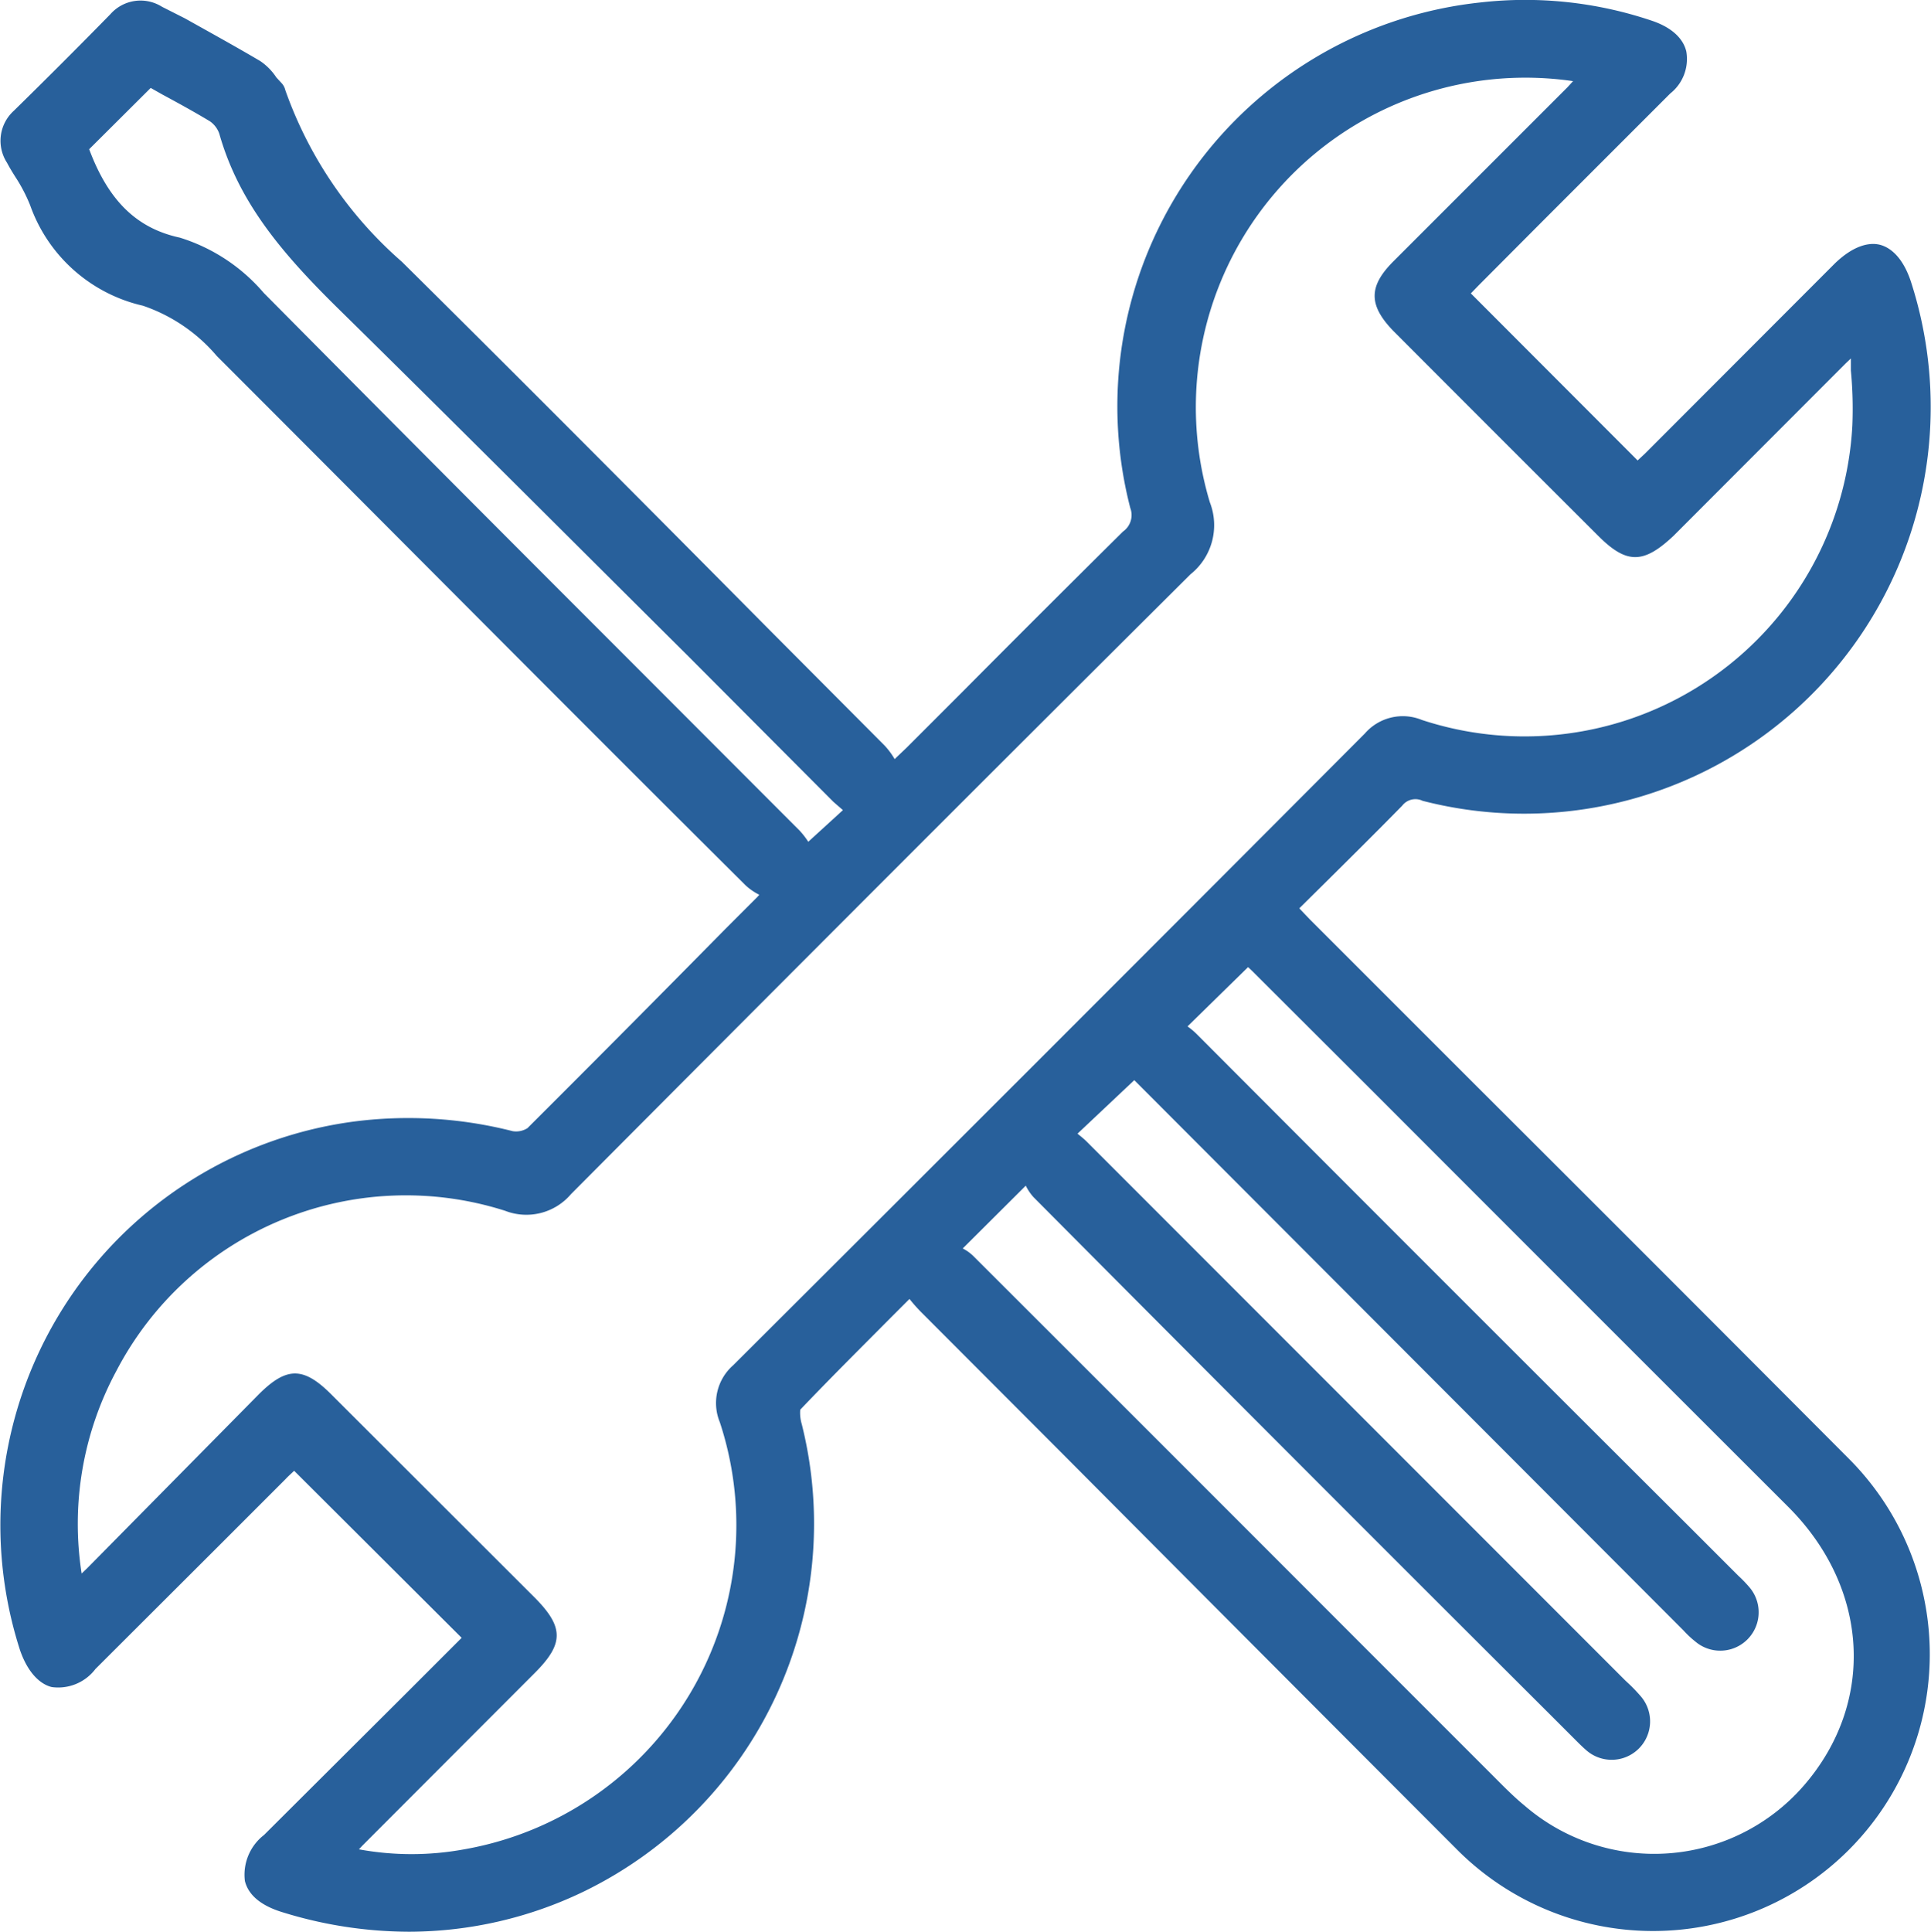 <svg xmlns="http://www.w3.org/2000/svg" viewBox="0 0 76.88 76.9"><defs><style>.cls-1{fill:#28609b;}</style></defs><g id="Camada_2" data-name="Camada 2"><path class="cls-1" d="M58.82,43.27,52.15,36.6l-.42-.44h0l.94-.93c1.07-1.06,2.12-2.1,3.16-3.16a.66.66,0,0,1,.81-.19A16.19,16.19,0,0,0,76.07,11.18c-.34-1-.86-1.35-1.24-1.44s-1,0-1.77.74L65.5,18.05l-.3.28-6.64-6.65.32-.33,2.5-2.51L66.5,3.72a1.75,1.75,0,0,0,.64-1.66c-.08-.37-.39-.89-1.33-1.22A15.75,15.75,0,0,0,58.92.1,16.17,16.17,0,0,0,45,20.22a.8.8,0,0,1-.29.94q-3.21,3.18-6.39,6.38l-2.23,2.23-.41.39-.06.06a3,3,0,0,0-.4-.54l-4.55-4.57C25.88,20.28,20.91,15.28,16,10.42a16.22,16.22,0,0,1-4.64-6.83.63.63,0,0,0-.13-.26L11,3.08a2.33,2.33,0,0,0-.64-.65c-1-.59-2-1.14-3-1.7L6.45.27a1.6,1.6,0,0,0-2.06.3Q2.49,2.51.55,4.41A1.61,1.61,0,0,0,.28,6.48c.1.19.21.37.33.56A6.43,6.43,0,0,1,1.2,8.17a6.24,6.24,0,0,0,4.49,4,6.67,6.67,0,0,1,2.94,2c7,7,13.94,14,21.06,21.08a2.36,2.36,0,0,0,.54.37l-.08.09L28.86,37Q24.92,41,21,44.91a.84.84,0,0,1-.59.12A16.82,16.82,0,0,0,14,44.66,16.21,16.21,0,0,0,.8,65.7c.35,1,.88,1.37,1.26,1.46a1.86,1.86,0,0,0,1.74-.72l4.87-4.86,2.7-2.7c.11-.12.23-.22.34-.33l6.67,6.65-2.27,2.27-5.6,5.58a2,2,0,0,0-.76,1.83c.14.57.66,1,1.55,1.26a17.06,17.06,0,0,0,5,.76,16.06,16.06,0,0,0,6.9-1.58,16.28,16.28,0,0,0,8.72-18.63,1.56,1.56,0,0,1-.06-.57c1.16-1.22,2.34-2.39,3.58-3.64l.77-.77,0,0a6.3,6.3,0,0,0,.47.53l5.55,5.56Q50.12,65.73,58,73.62A11,11,0,1,0,73.63,58.09Q66.24,50.67,58.82,43.27ZM28.66,56.62a13.1,13.1,0,0,1-10.18,17,11.59,11.59,0,0,1-4.19,0l.14-.15,6.86-6.87c1.16-1.16,1.17-1.82,0-3l-8.1-8.09c-1.11-1.11-1.78-1.11-2.89,0L3.47,62.43l-.22.21a12.84,12.84,0,0,1,1.38-8.06A13,13,0,0,1,20.11,48.2a2.33,2.33,0,0,0,2.62-.66C31.4,38.83,39.47,30.75,47.4,22.86A2.5,2.5,0,0,0,48.17,20,13.12,13.12,0,0,1,62.63,3.23l-.22.24L55.48,10.4c-1,1-1,1.75,0,2.78q4.07,4.08,8.15,8.15c1.13,1.13,1.8,1.13,3,0l6.86-6.87.2-.19c0,.16,0,.32,0,.48a16,16,0,0,1,.06,2.17A13.07,13.07,0,0,1,56.61,28.66a2,2,0,0,0-2.27.54Q41.79,41.79,29.19,54.35A2,2,0,0,0,28.66,56.62Zm3.52-23.11a3.26,3.26,0,0,0-.34-.44l-7.4-7.41q-7-7-13.94-14a7.19,7.19,0,0,0-3.34-2.2C5.45,9.09,4.32,8,3.55,5.94L6,3.5l.46.26c.63.34,1.27.69,1.9,1.07a1,1,0,0,1,.37.49C9.49,8,11.15,10,13.39,12.21c4.68,4.6,9.4,9.33,14,13.9l5.79,5.81.38.33Zm27.28,37.2-5.34-5.34Q46.44,57.68,38.75,50a1.71,1.71,0,0,0-.42-.3l2.51-2.5a2,2,0,0,0,.31.46Q51.43,58,61.72,68.26l1,1c.14.14.28.28.43.41a1.53,1.53,0,0,0,2.16-2.16c-.14-.16-.29-.32-.45-.47l-.15-.14L43.26,45.44c-.11-.11-.24-.21-.36-.31L45.16,43l.31.31L66.88,64.76l.15.15a3.89,3.89,0,0,0,.47.44,1.53,1.53,0,0,0,2.17-2.14,5.22,5.22,0,0,0-.46-.48l-2-2Q57.45,51,47.66,41.18a2.8,2.8,0,0,0-.38-.32l2.41-2.36.16.15,4.82,4.81Q62.94,51.74,71.21,60c3.22,3.23,3.47,7.79.6,11.09a7.89,7.89,0,0,1-11.11.79C60.27,71.53,59.86,71.11,59.46,70.71Z"/></g></svg>